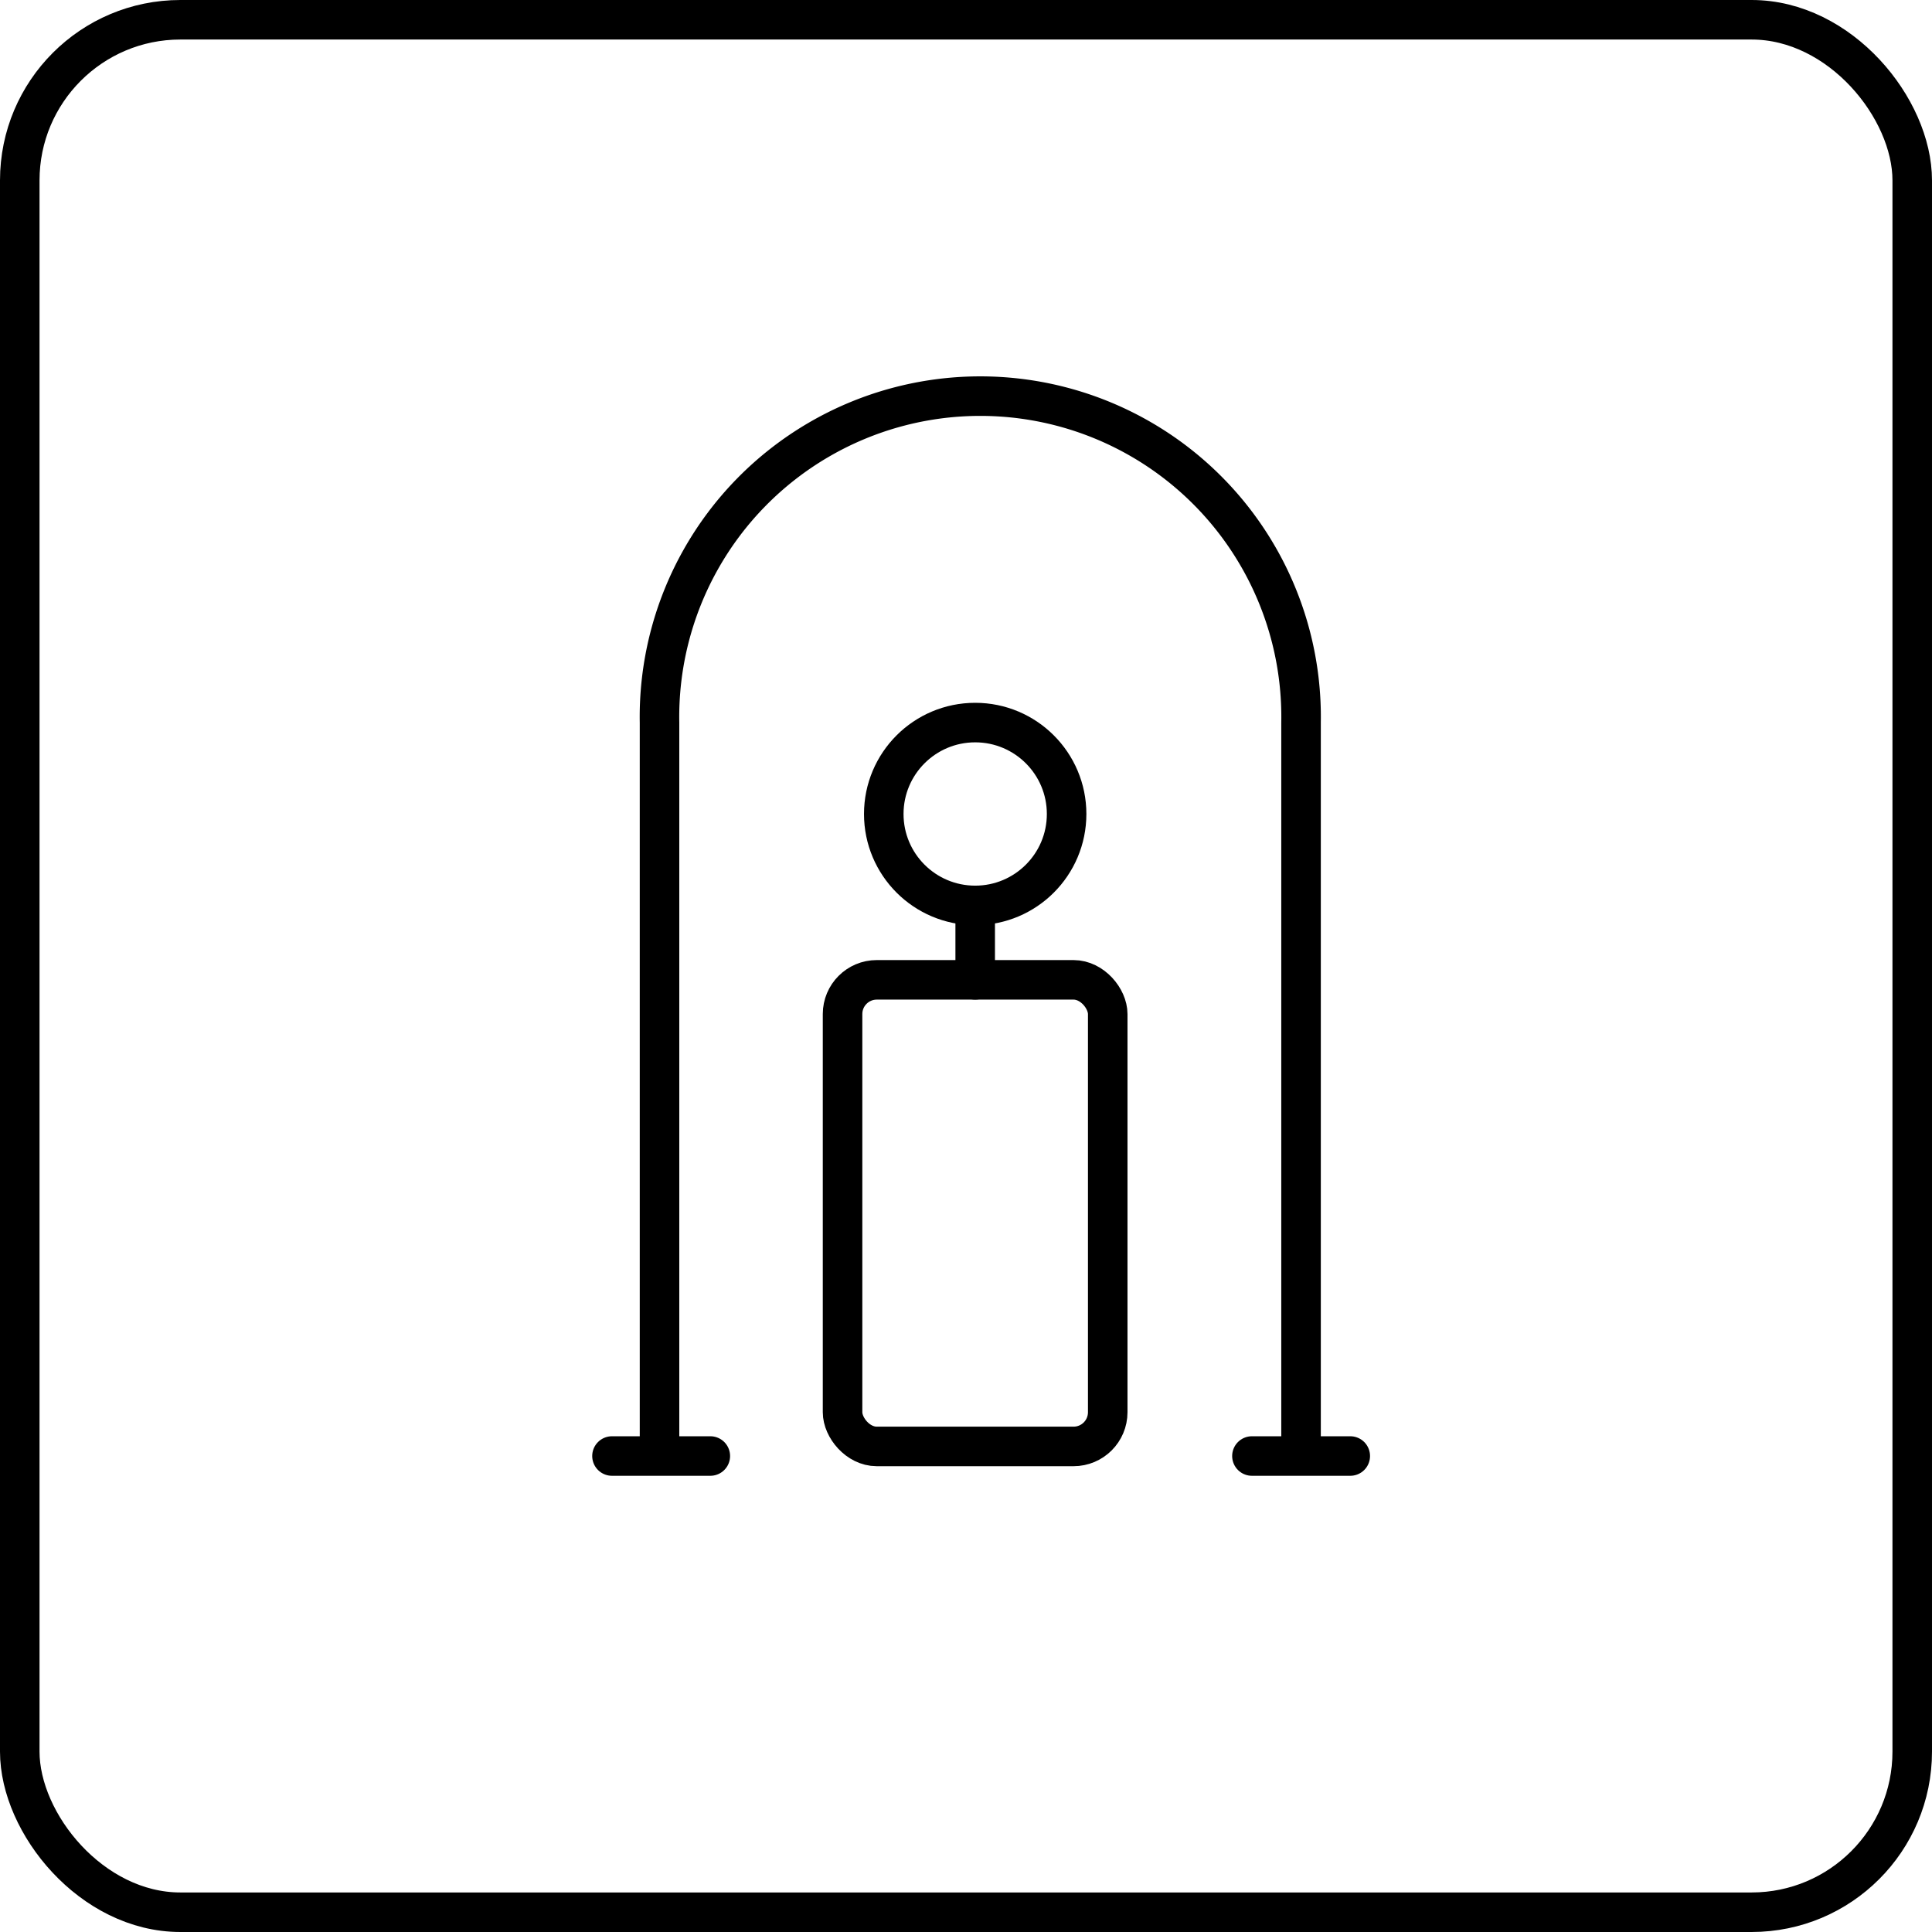 <svg id="Livello_2" data-name="Livello 2" xmlns="http://www.w3.org/2000/svg" viewBox="0 0 195.48 195.48"><defs><style>.cls-1,.cls-2{fill:none;stroke:#000;stroke-width:4px;}.cls-1{stroke-linecap:round;stroke-linejoin:round;}.cls-2{stroke-miterlimit:10;}</style></defs><title>Tavola disegno 12</title><rect class="cls-1" x="85.25" y="99.14" width="26.83" height="47.21" rx="3.46" ry="3.46"/><line class="cls-1" x1="98.67" y1="99.14" x2="98.67" y2="91.61"/><circle class="cls-1" cx="98.67" cy="82.36" r="9.25"/><path class="cls-1" d="M131.64,146.35V73.11a32.46,32.46,0,1,0-64.91,0v73.24"/><line class="cls-1" x1="61.92" y1="147.32" x2="71.87" y2="147.32"/><line class="cls-1" x1="126.67" y1="147.32" x2="136.62" y2="147.32"/><rect class="cls-2" x="2" y="2" width="191.48" height="191.48" rx="16.25" ry="16.25"/></svg>